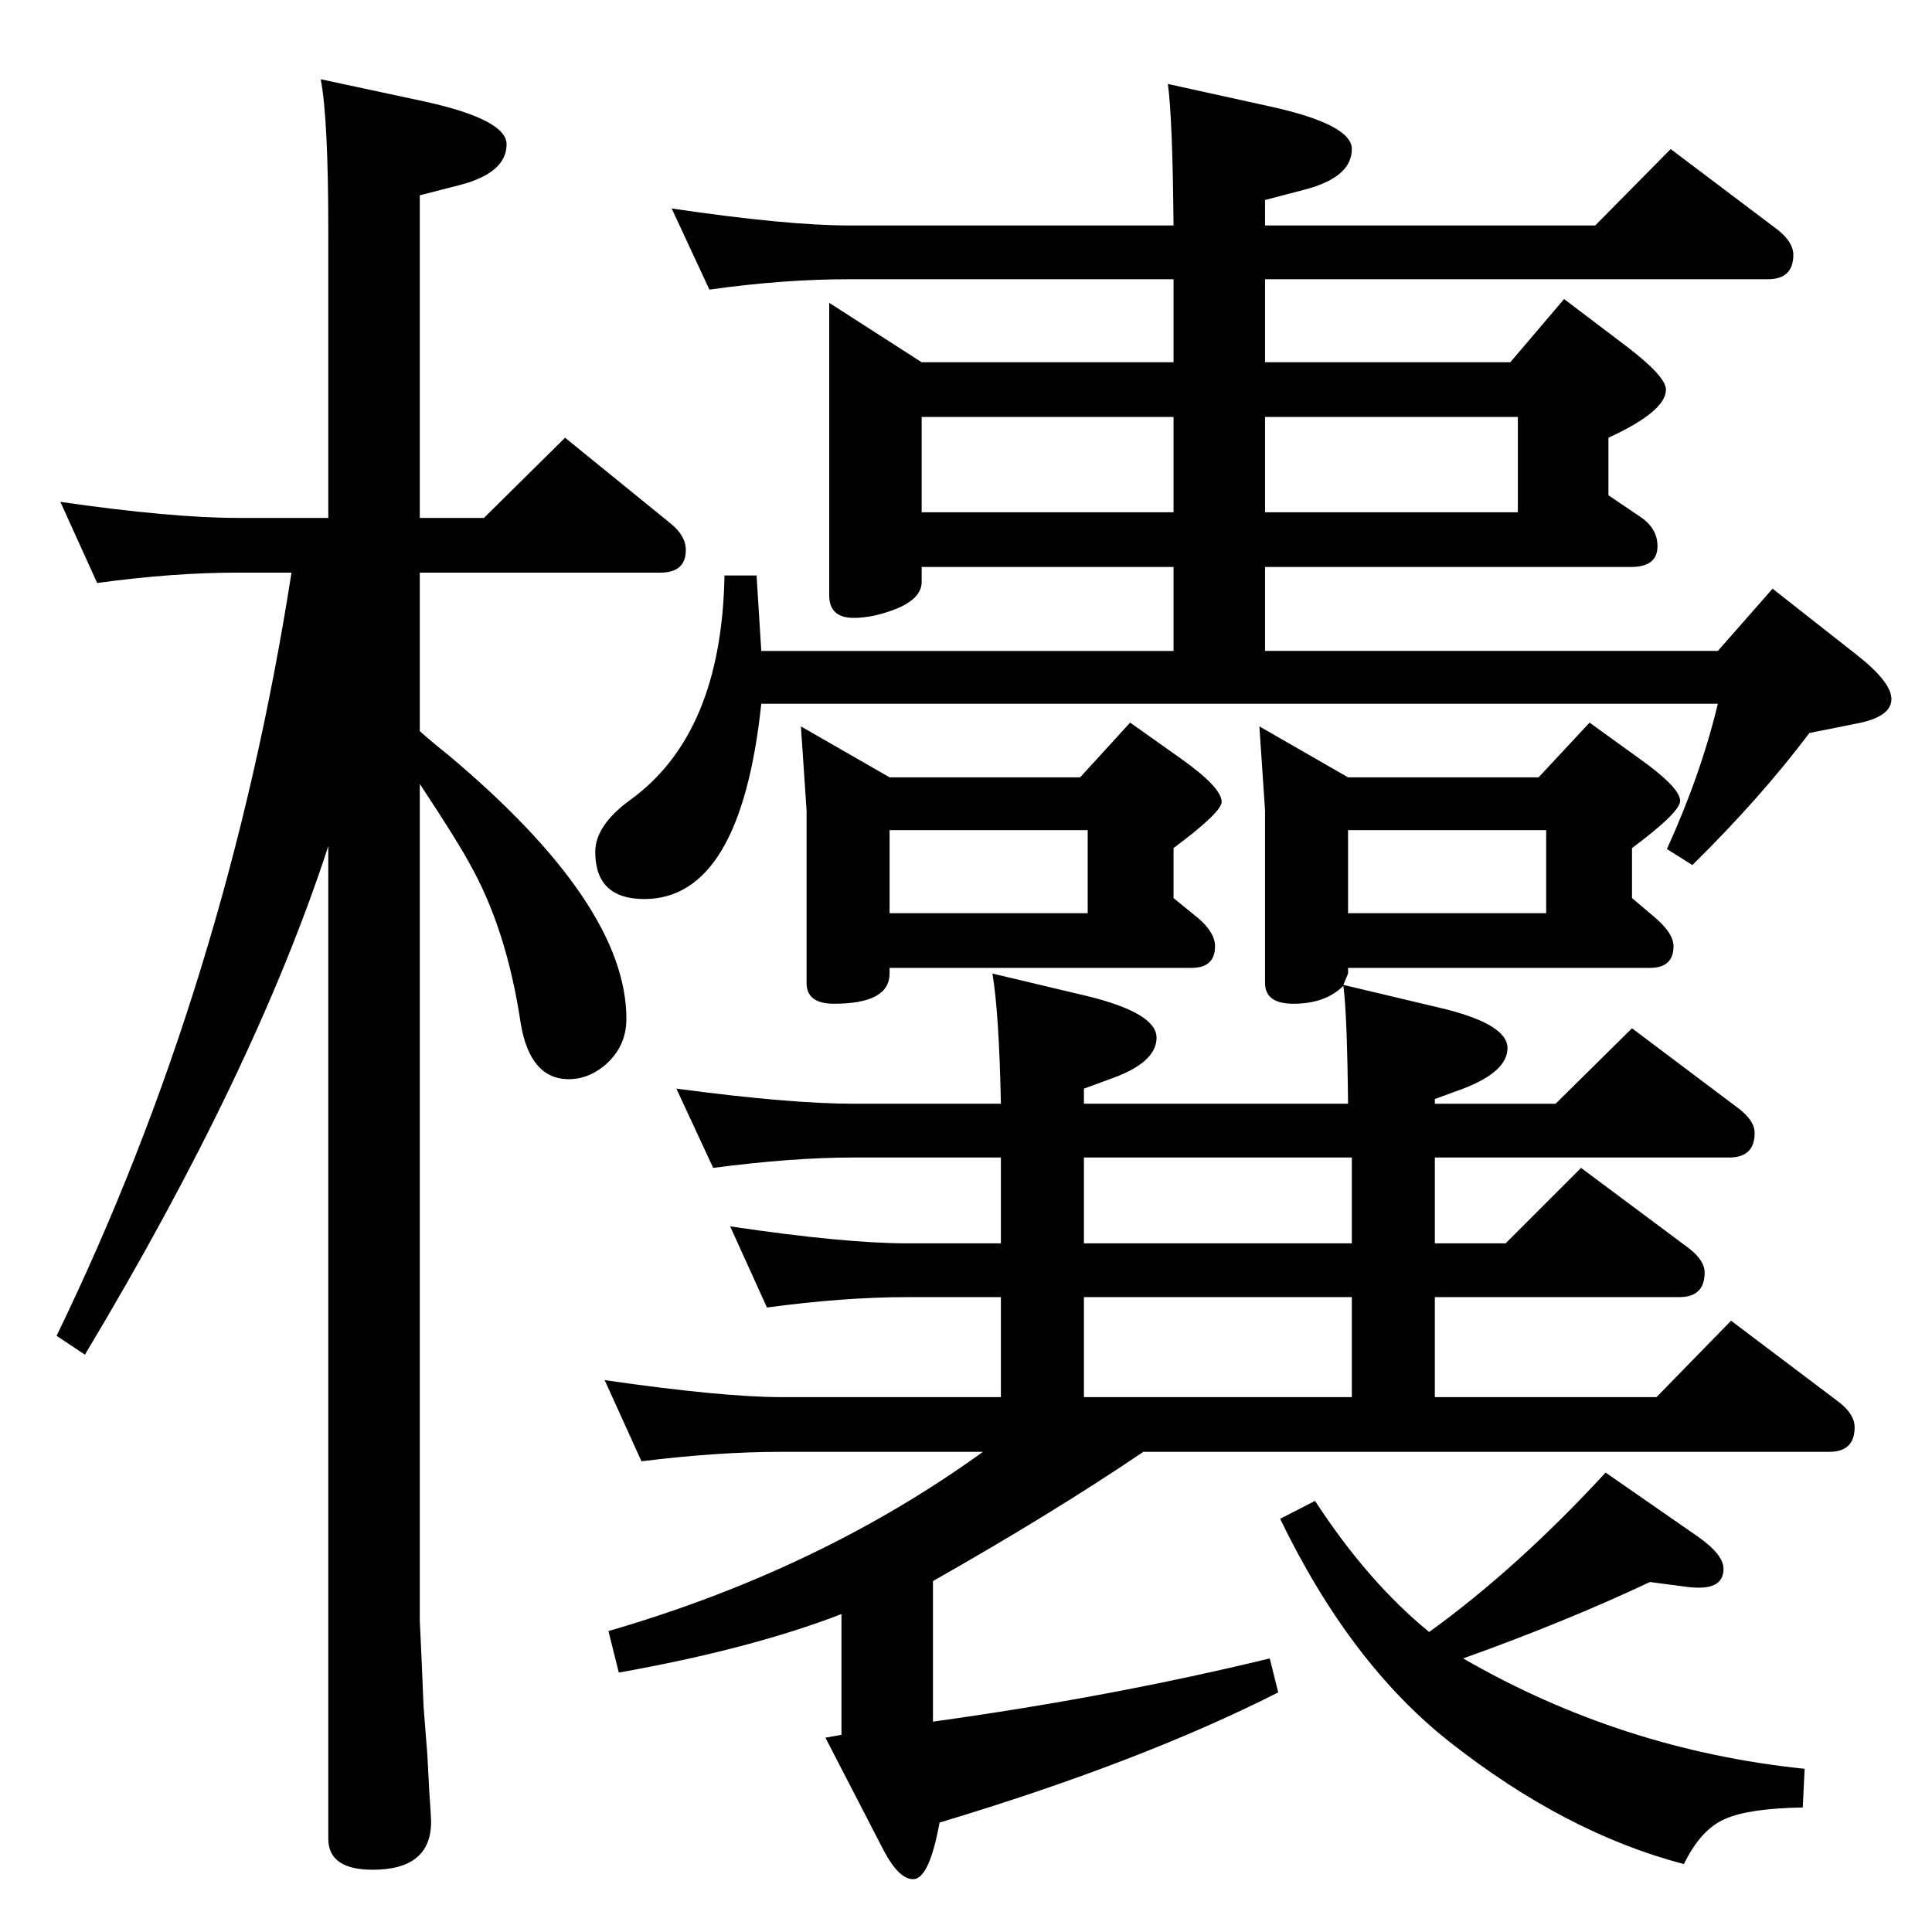 <?xml version="1.0" standalone="no"?>
<!DOCTYPE svg PUBLIC "-//W3C//DTD SVG 1.1//EN" "http://www.w3.org/Graphics/SVG/1.1/DTD/svg11.dtd" >
<svg xmlns="http://www.w3.org/2000/svg" xmlns:xlink="http://www.w3.org/1999/xlink" version="1.1" viewBox="0 -410 2048 2048">
  <g transform="matrix(1 0 0 -1 0 1638)">
   <path fill="currentColor"
d="M445 1273q11 -10 31 -26q188 -158 188 -279q0 -31 -25 -51q-17 -13 -36 -13q-41 0 -51 59q-15 101 -55 171q-13 24 -52 83v-887l2 -43l2 -48l4 -51l2 -38q2 -29 2 -33q0 -51 -62 -51q-47 0 -47 33v1052q-78 -239 -258 -539l-30 20q181 373 249 809h-57q-69 0 -149 -11
l-39 86q118 -17 188 -17h96v305q0 118 -8 160l112 -24q85 -19 85 -45q0 -30 -49 -43l-43 -11v-342h68l86 85l112 -91q16 -13 16 -28q0 -24 -27 -24h-255v-168zM1244 1358v89h-267v-16q0 -17 -26 -28q-25 -10 -46 -10q-26 0 -26 24v310l98 -63h267v88h-344q-70 0 -148 -11
l-40 86q122 -18 188 -18h344q-1 113 -6 150l109 -24q86 -19 86 -45q0 -30 -50 -43l-42 -11v-27h350l80 81l114 -86q16 -13 16 -26q0 -26 -27 -26h-533v-88h260l57 67l66 -50q42 -32 42 -46q0 -23 -61 -51v-61l34 -23q18 -12 18 -31q0 -22 -28 -22h-388v-89h480l58 66l89 -70
q37 -29 37 -47q0 -19 -37 -26l-50 -10q-51 -68 -124 -140l-27 17q36 79 54 154h-1014q-22 -207 -124 -207q-52 0 -52 50q0 28 37 55q97 70 100 238h34l5 -80h437zM1341 1505h268v101h-268v-101zM1244 1505v101h-267v-101h267zM1061 567v106h-99q-67 0 -149 -11l-39 86
q121 -18 188 -18h99v91h-156q-65 0 -149 -11l-39 84q120 -16 188 -16h156q-2 97 -9 138l101 -24q73 -18 73 -44t-47 -43l-30 -11v-16h280q-1 96 -5 125q-19 -19 -53 -19q-30 0 -30 22v183l-6 89l94 -54h202l54 58l54 -39q42 -30 42 -44q0 -12 -51 -50v-53l26 -22
q18 -16 18 -29q0 -23 -25 -23h-320v-6l-5 -12l101 -24q73 -17 73 -43q0 -25 -47 -43l-30 -11v-5h128l81 80l113 -85q17 -13 17 -26q0 -26 -27 -26h-312v-91h75l80 80l114 -85q17 -13 17 -26q0 -26 -27 -26h-259v-106h235l79 81l114 -86q17 -13 17 -27q0 -26 -27 -26h-727
q-96 -65 -223 -137v-149q188 26 357 67l9 -36q-146 -74 -359 -138q-11 -60 -28 -60q-15 0 -31 30l-62 120l17 3v128q-96 -37 -236 -62l-11 44q224 65 397 190h-214q-67 0 -148 -10l-39 86q125 -18 187 -18h233zM1429 1080h210v88h-210v-88zM1433 821h-284v-91h284v91z
M1149 567h284v106h-284v-106zM849 1278l94 -54h202l53 58l55 -39q42 -30 42 -45q0 -11 -51 -49v-53l27 -22q17 -15 17 -29q0 -23 -25 -23h-320v-6q0 -32 -59 -32q-29 0 -29 22v183zM943 1080h210v88h-210v-88zM1749 371q-89 -42 -198 -81q168 -97 362 -117l-2 -41
q-57 -1 -82 -12q-26 -11 -44 -48q-126 33 -249 130q-105 83 -179 236l37 19q56 -86 121 -139q94 68 187 169l98 -68q27 -19 27 -34q0 -20 -26 -20q-7 0 -14 1z" />
  </g>

</svg>

